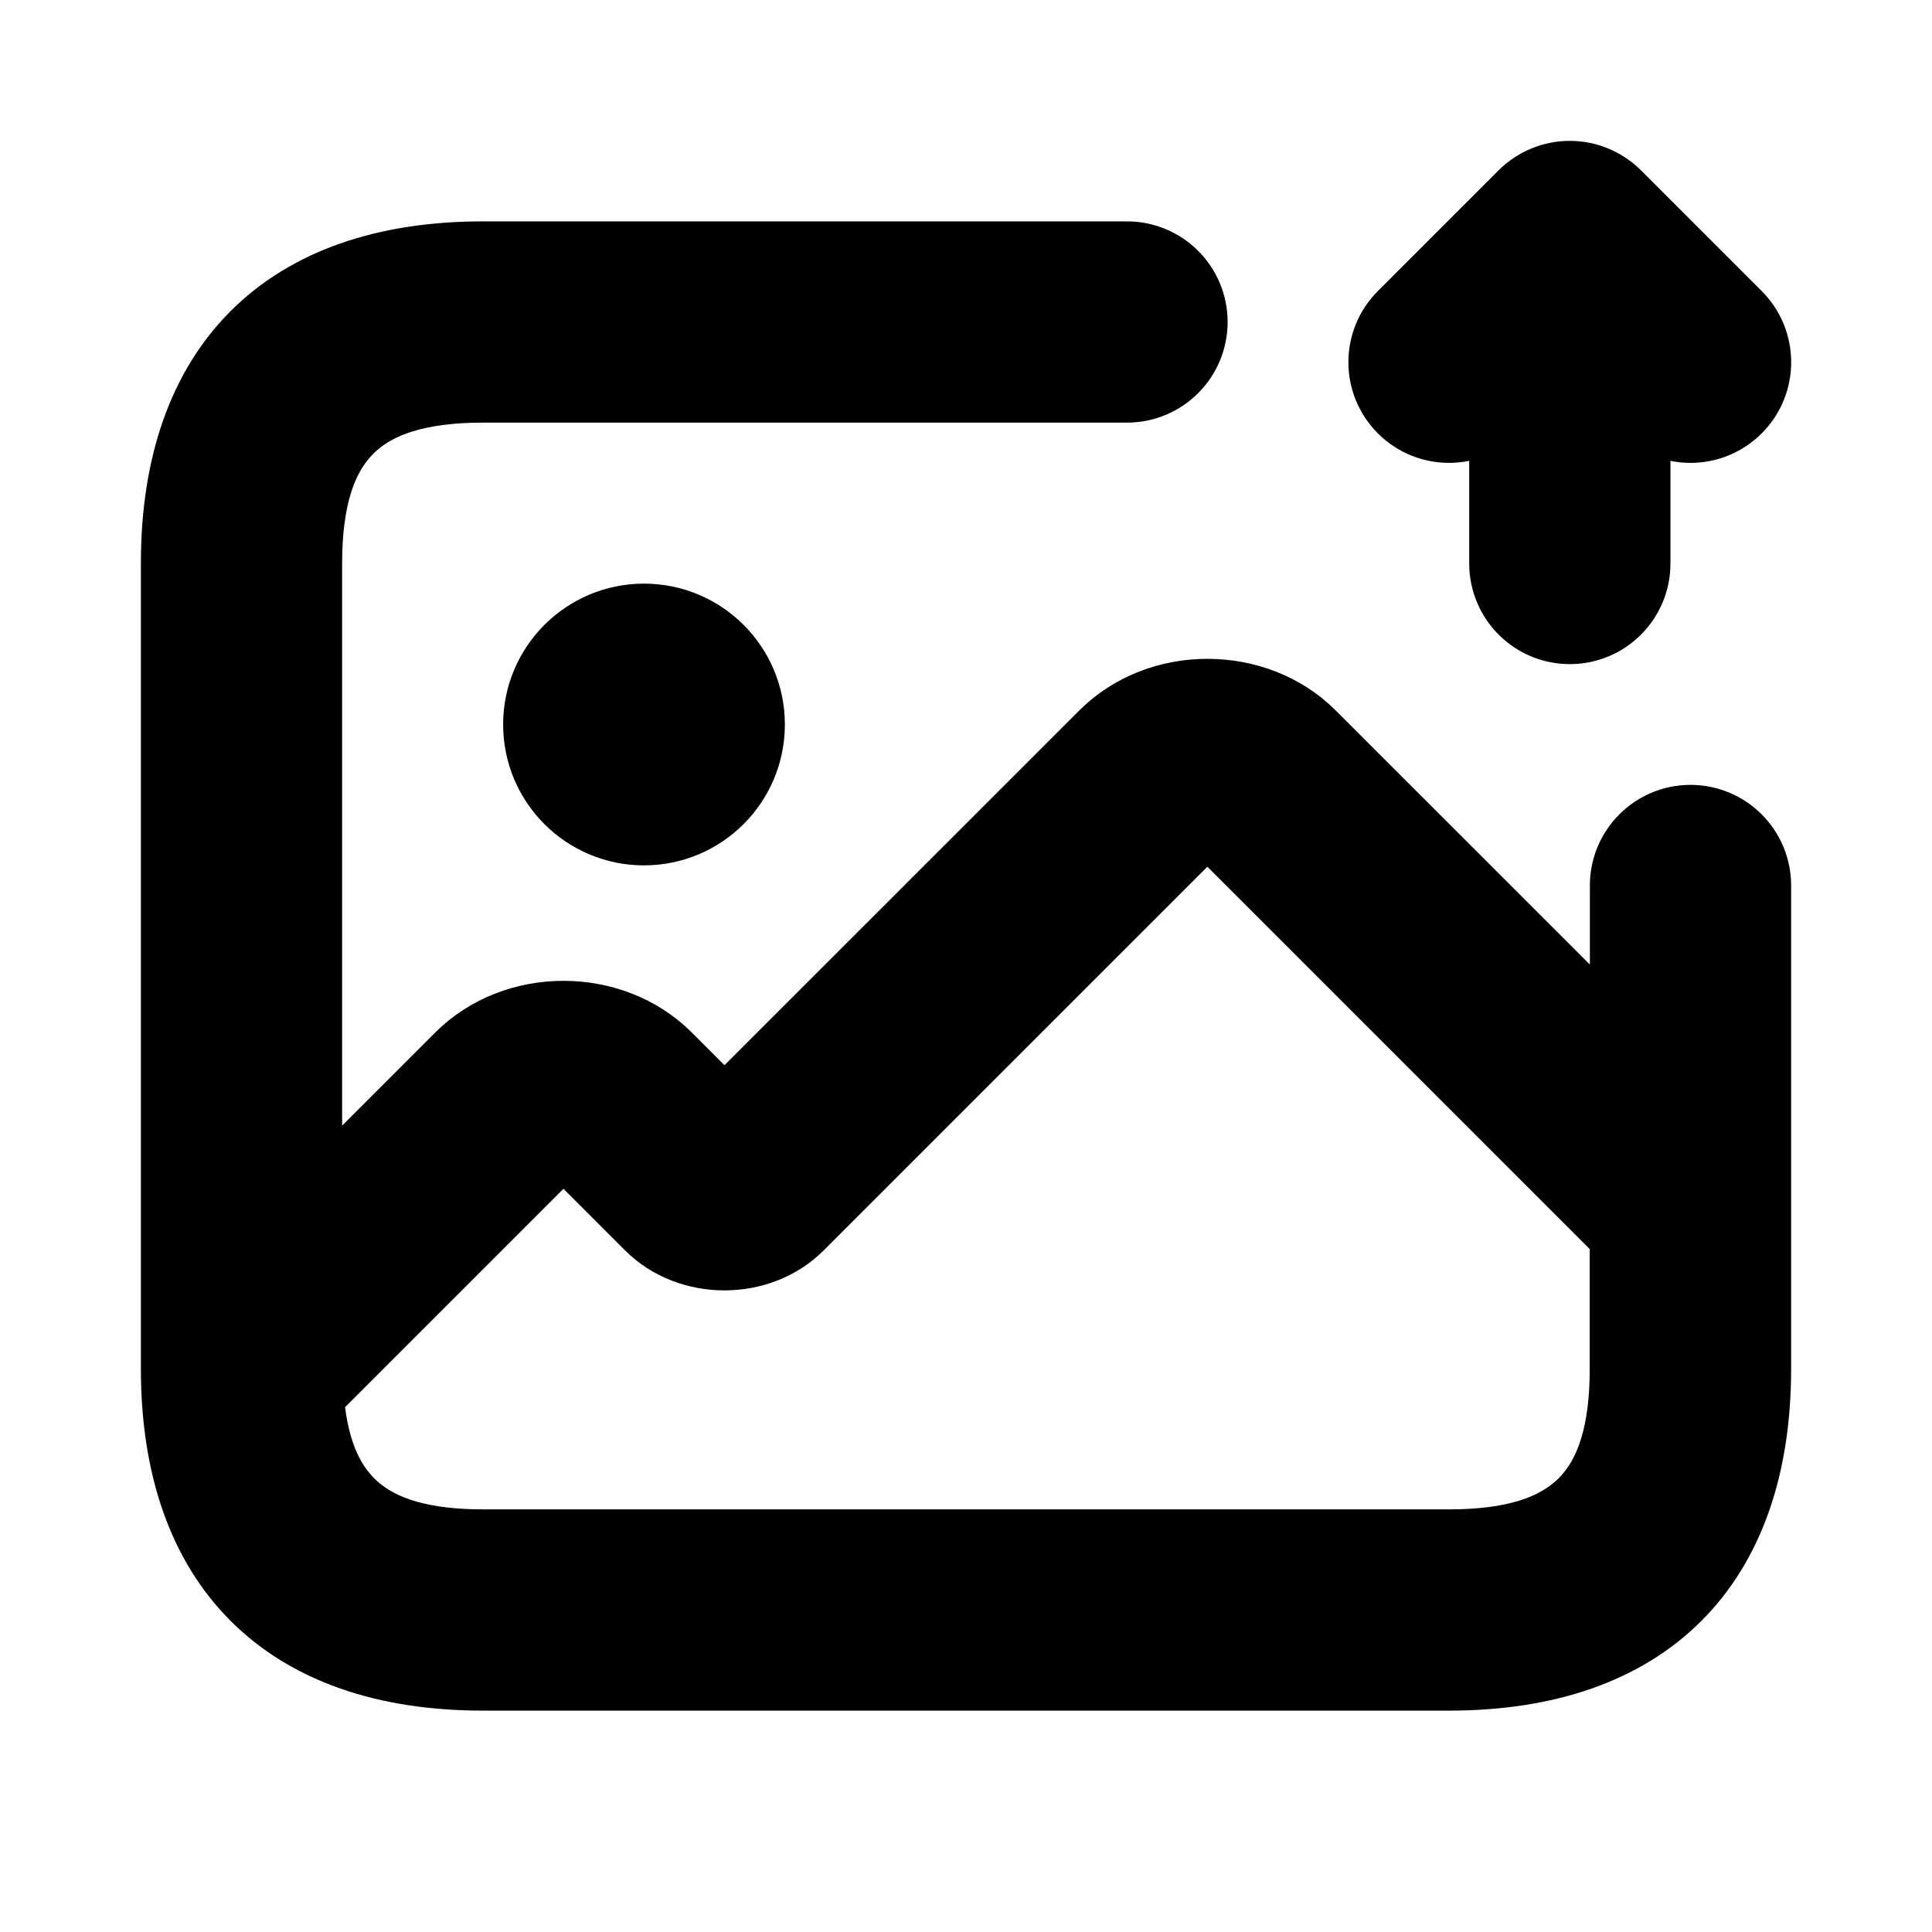 <svg viewBox="0 0 24 24" fill="currentColor" stroke="currentColor" xmlns="http://www.w3.org/2000/svg">
<path d="M21 10.25C20.586 10.25 20.25 10.586 20.25 11V13.189L16.24 9.18C15.58 8.519 14.42 8.519 13.76 9.18L9 13.939L8.24 13.18C7.58 12.519 6.42 12.519 5.76 13.18L3.75 15.19V7C3.75 5.423 4.423 4.75 6 4.75H14C14.414 4.75 14.75 4.414 14.75 4C14.75 3.586 14.414 3.25 14 3.25H6C3.582 3.25 2.25 4.582 2.25 7V17C2.25 19.418 3.582 20.75 6 20.75H18C20.418 20.75 21.75 19.418 21.75 17V11C21.75 10.586 21.414 10.25 21 10.25ZM18 19.25H6C4.528 19.25 3.852 18.654 3.767 17.293L6.82 14.24C6.947 14.114 7.052 14.114 7.179 14.24L8.118 15.179C8.585 15.647 9.414 15.646 9.879 15.179L14.819 10.239C14.946 10.113 15.051 10.113 15.178 10.239L20.248 15.309V17C20.25 18.577 19.577 19.25 18 19.25ZM17.47 5.03C17.177 4.737 17.177 4.262 17.47 3.969L18.97 2.469C19.039 2.4 19.122 2.345 19.214 2.307C19.397 2.231 19.604 2.231 19.787 2.307C19.879 2.345 19.962 2.4 20.031 2.469L21.531 3.969C21.824 4.262 21.824 4.737 21.531 5.03C21.385 5.176 21.193 5.25 21.001 5.25C20.809 5.25 20.617 5.177 20.471 5.03L20.251 4.81V7C20.251 7.414 19.915 7.75 19.501 7.75C19.087 7.75 18.751 7.414 18.751 7V4.811L18.531 5.031C18.237 5.323 17.763 5.323 17.47 5.03ZM8 7.75C8.69 7.75 9.25 8.31 9.25 9C9.25 9.69 8.69 10.25 8 10.25C7.31 10.25 6.75 9.69 6.75 9C6.75 8.31 7.31 7.75 8 7.75Z" />
</svg>

